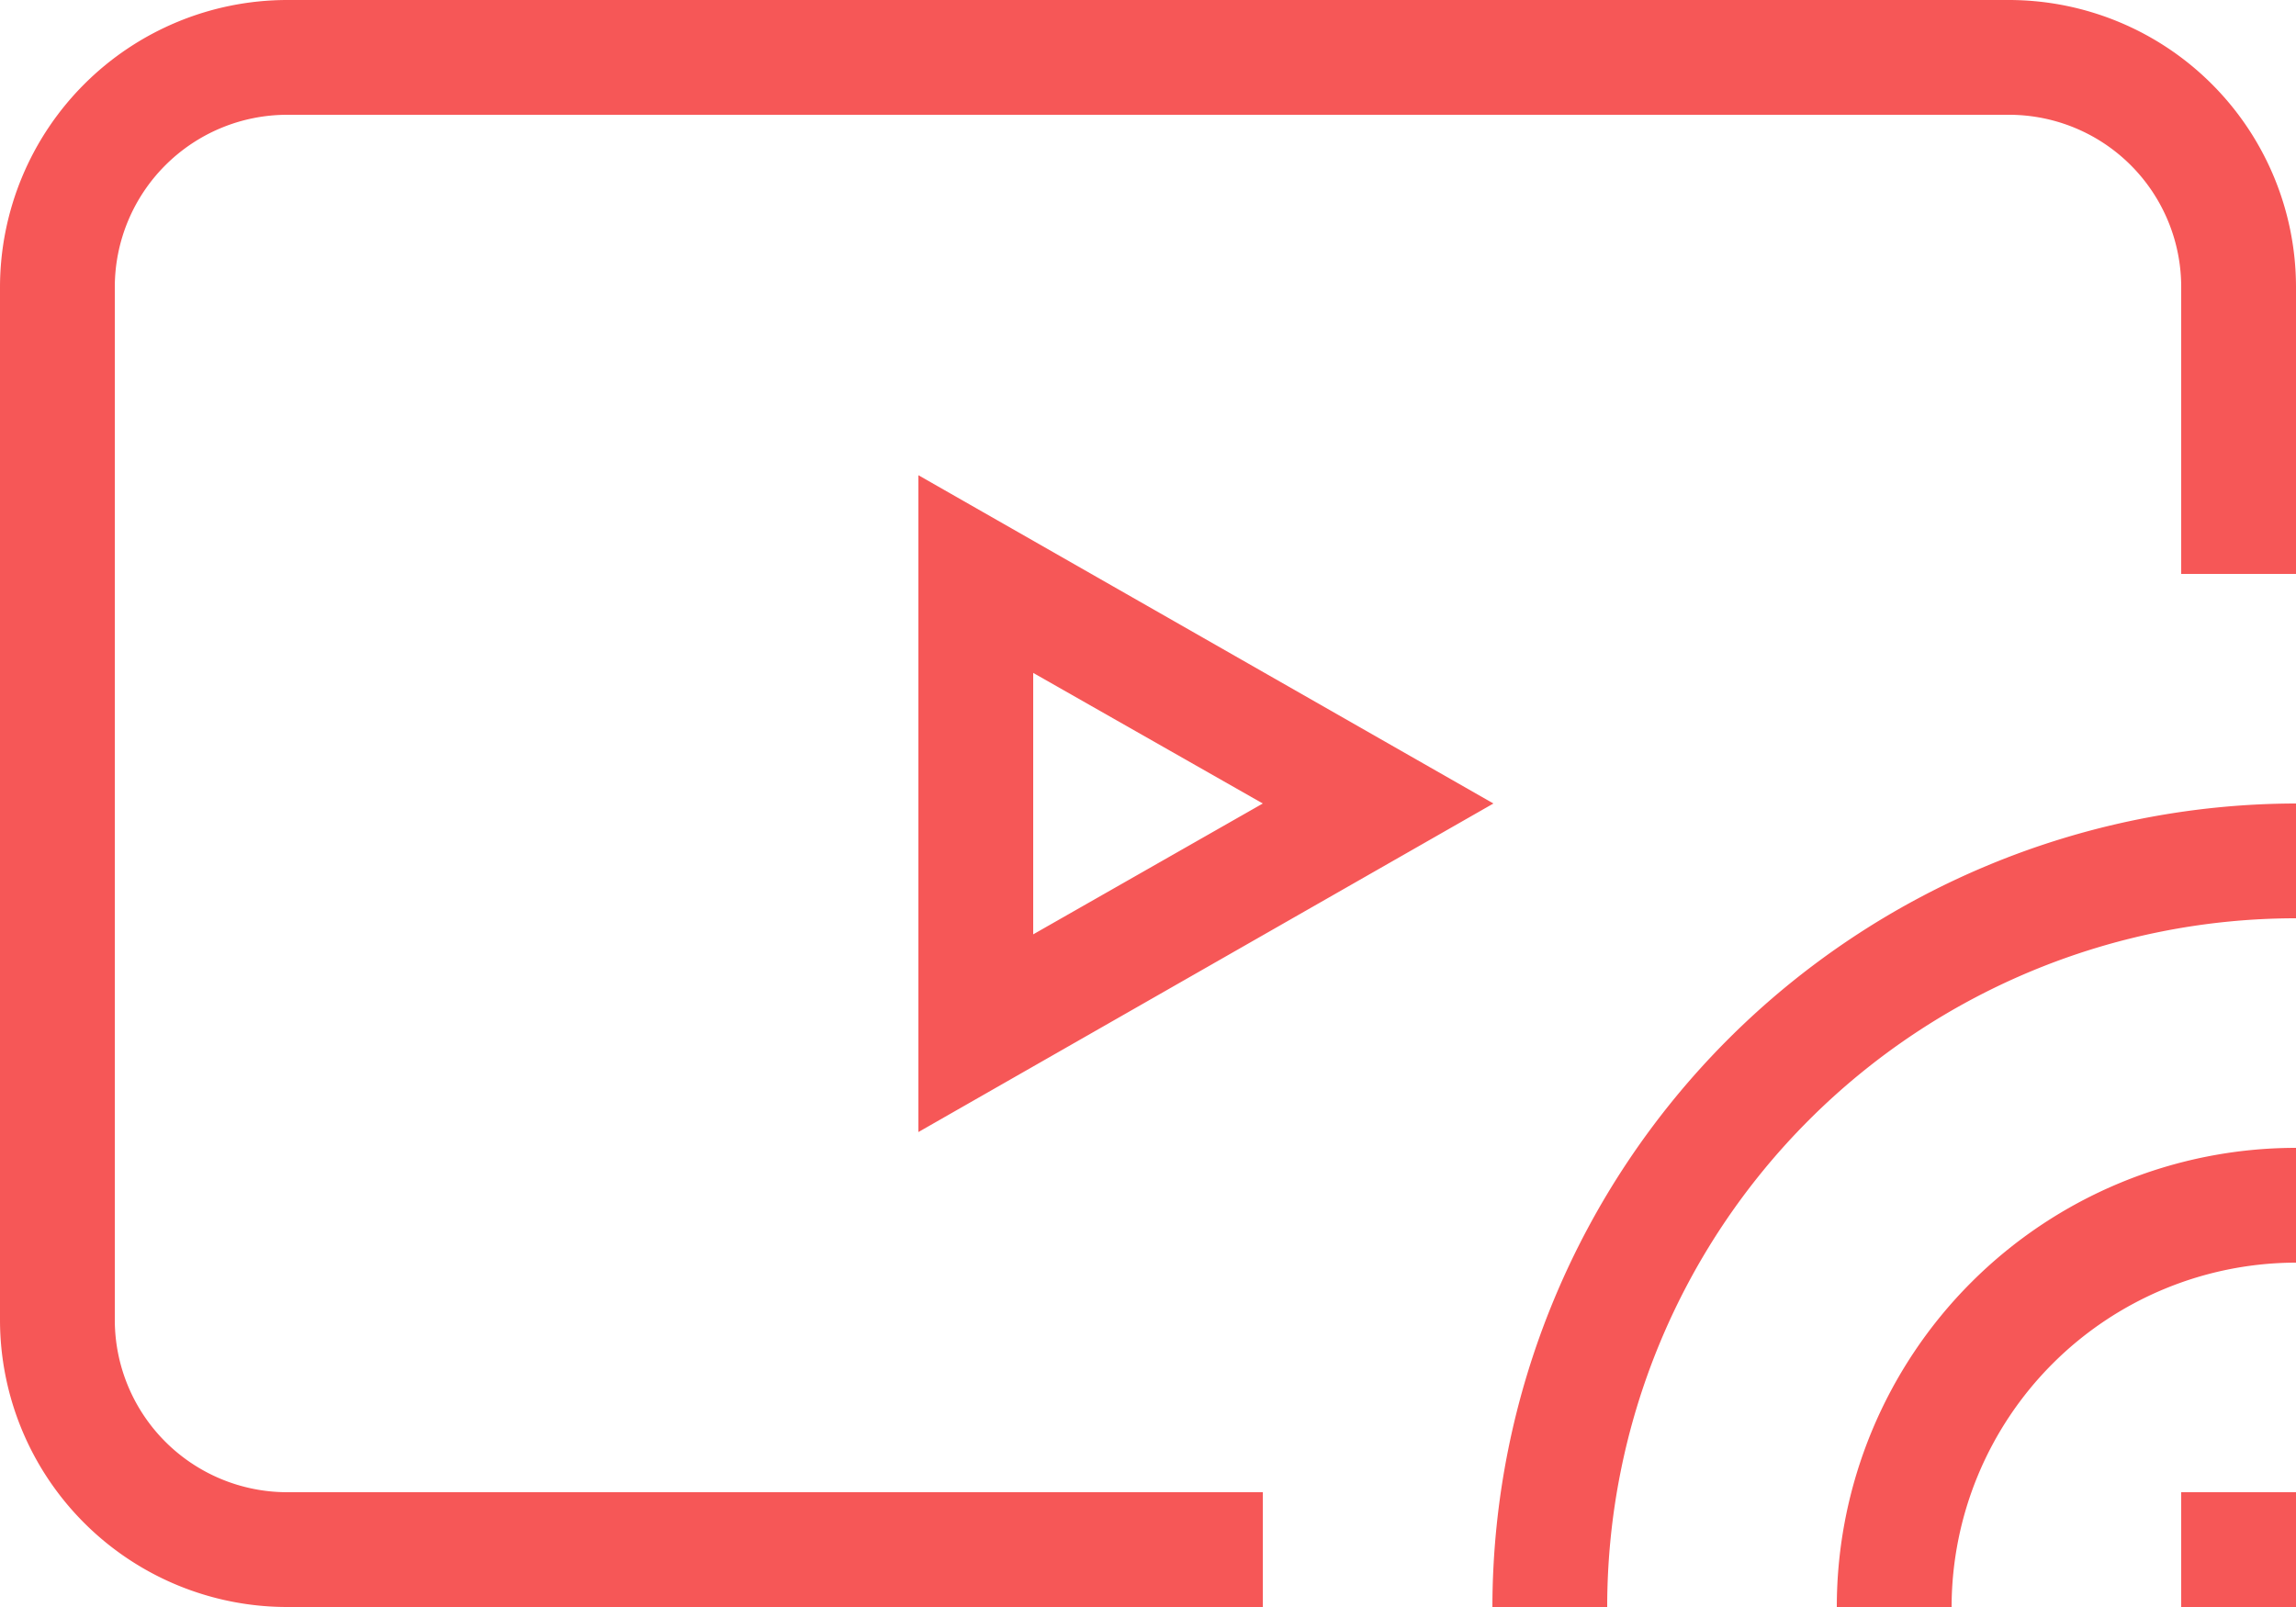 <svg xmlns="http://www.w3.org/2000/svg" viewBox="5.12 18.62 90 63">
<g xmlns="http://www.w3.org/2000/svg" data-name="Livello 26"><path d="M95.12,50.12v4.5a27,27,0,0,0-27,27h-4.5A31.55,31.55,0,0,1,95.12,50.12Zm-18,31.5h4.5a13.52,13.52,0,0,1,13.5-13.5v-4.5A18,18,0,0,0,77.12,81.62Zm-36-44.37L63.66,50.12,41.12,63Zm4.5,18,9-5.13-9-5.12Zm45,26.37h4.5v-4.5h-4.5Zm-6.74-63H16.38A11.27,11.27,0,0,0,5.12,29.87v40.5A11.26,11.26,0,0,0,16.38,81.62H54.62v-4.5H16.38a6.76,6.76,0,0,1-6.76-6.75V29.87a6.76,6.76,0,0,1,6.76-6.75h67.5a6.75,6.75,0,0,1,6.74,6.75V41.12h4.5V29.87A11.26,11.26,0,0,0,83.88,18.62Z" fill="#f65757"/></g>
</svg>
